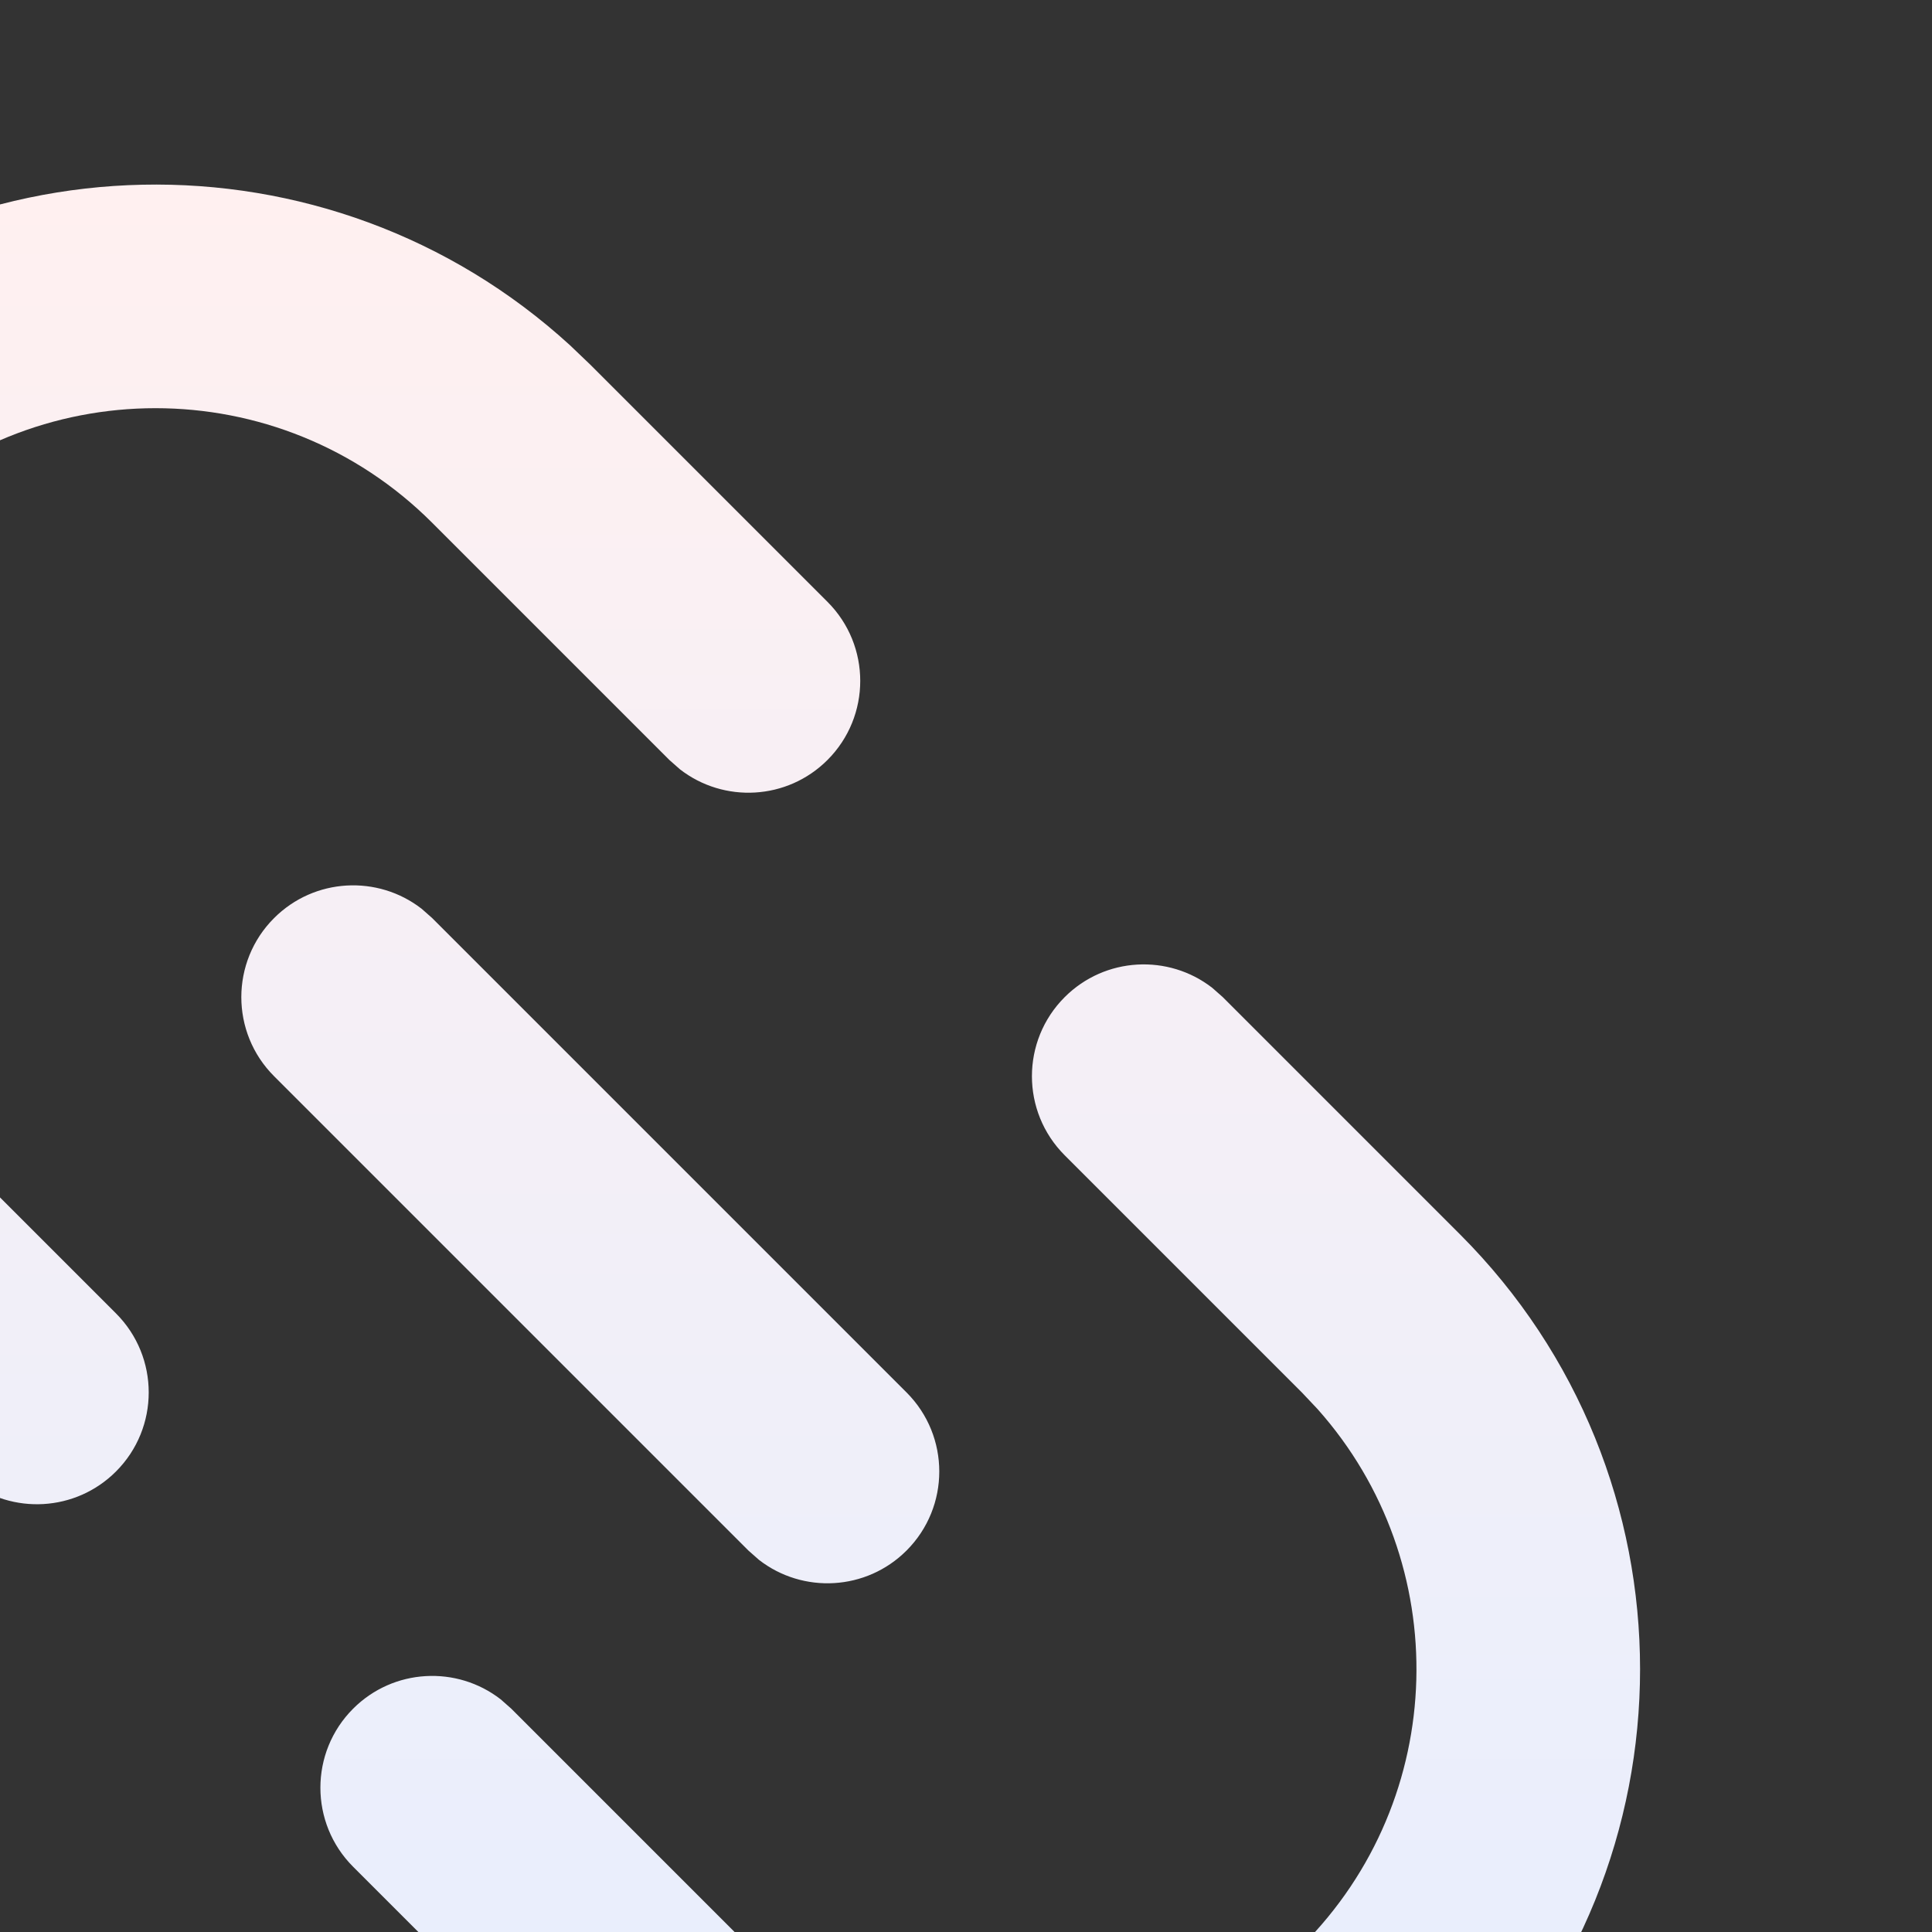 <svg width="144" height="144" viewBox="0 0 144 144" fill="none" xmlns="http://www.w3.org/2000/svg">
    <rect x="0" y="0" width="144" height="144" fill="#333333" stroke="none"/>
    <g style="mix-blend-mode:plus-darker" clip-path="url(#clip0_18_27017)">
        <path d="M79.355 74.321C82.358 71.317 87.086 71.086 90.355 73.628L91.14 74.321L108.817 91.999C126.716 109.898 126.716 138.918 108.817 156.817C91.415 174.219 63.502 174.702 45.516 158.267L43.999 156.817L26.321 139.139C23.067 135.885 23.067 130.608 26.321 127.354C29.325 124.35 34.052 124.119 37.321 126.661L38.106 127.354L55.784 145.032C67.175 156.423 85.642 156.423 97.032 145.032C108.015 134.048 108.408 116.484 98.209 105.031L97.032 103.784L79.355 86.107C76.1 82.852 76.1 77.576 79.355 74.321ZM20.428 68.429C23.432 65.425 28.159 65.194 31.428 67.736L32.213 68.429L67.568 103.784C70.822 107.038 70.822 112.315 67.568 115.569C64.564 118.573 59.837 118.804 56.568 116.262L55.783 115.569L20.428 80.214C17.173 76.959 17.173 71.683 20.428 68.429ZM-20.819 27.181C-3.417 9.779 24.496 9.296 42.482 25.731L43.999 27.181L61.676 44.858C64.931 48.113 64.931 53.389 61.676 56.644C58.672 59.648 53.946 59.879 50.676 57.337L49.891 56.644L32.214 38.966C20.824 27.576 2.356 27.576 -9.034 38.966C-20.017 49.95 -20.41 67.513 -10.211 78.967L-9.034 80.214L8.644 97.892C11.898 101.146 11.898 106.423 8.644 109.677C5.64 112.681 0.913 112.912 -2.356 110.37L-3.141 109.677L-20.819 91.999C-38.718 74.1 -38.718 45.08 -20.819 27.181Z"
              fill="url(#paint0_linear_18_27017)"/>
    </g>
    <defs>
        <linearGradient id="paint0_linear_18_27017" x1="43.999" y1="13.757" x2="43.999" y2="170.241"
                        gradientUnits="userSpaceOnUse">
            <stop stop-color="#FFF0F0"/>
            <stop offset="1" stop-color="#E5EEFF"/>
        </linearGradient>
        <clipPath id="clip0_18_27017">
            <rect width="200" height="200" fill="white" transform="translate(-56 -8)"/>
        </clipPath>
    </defs>
</svg>
